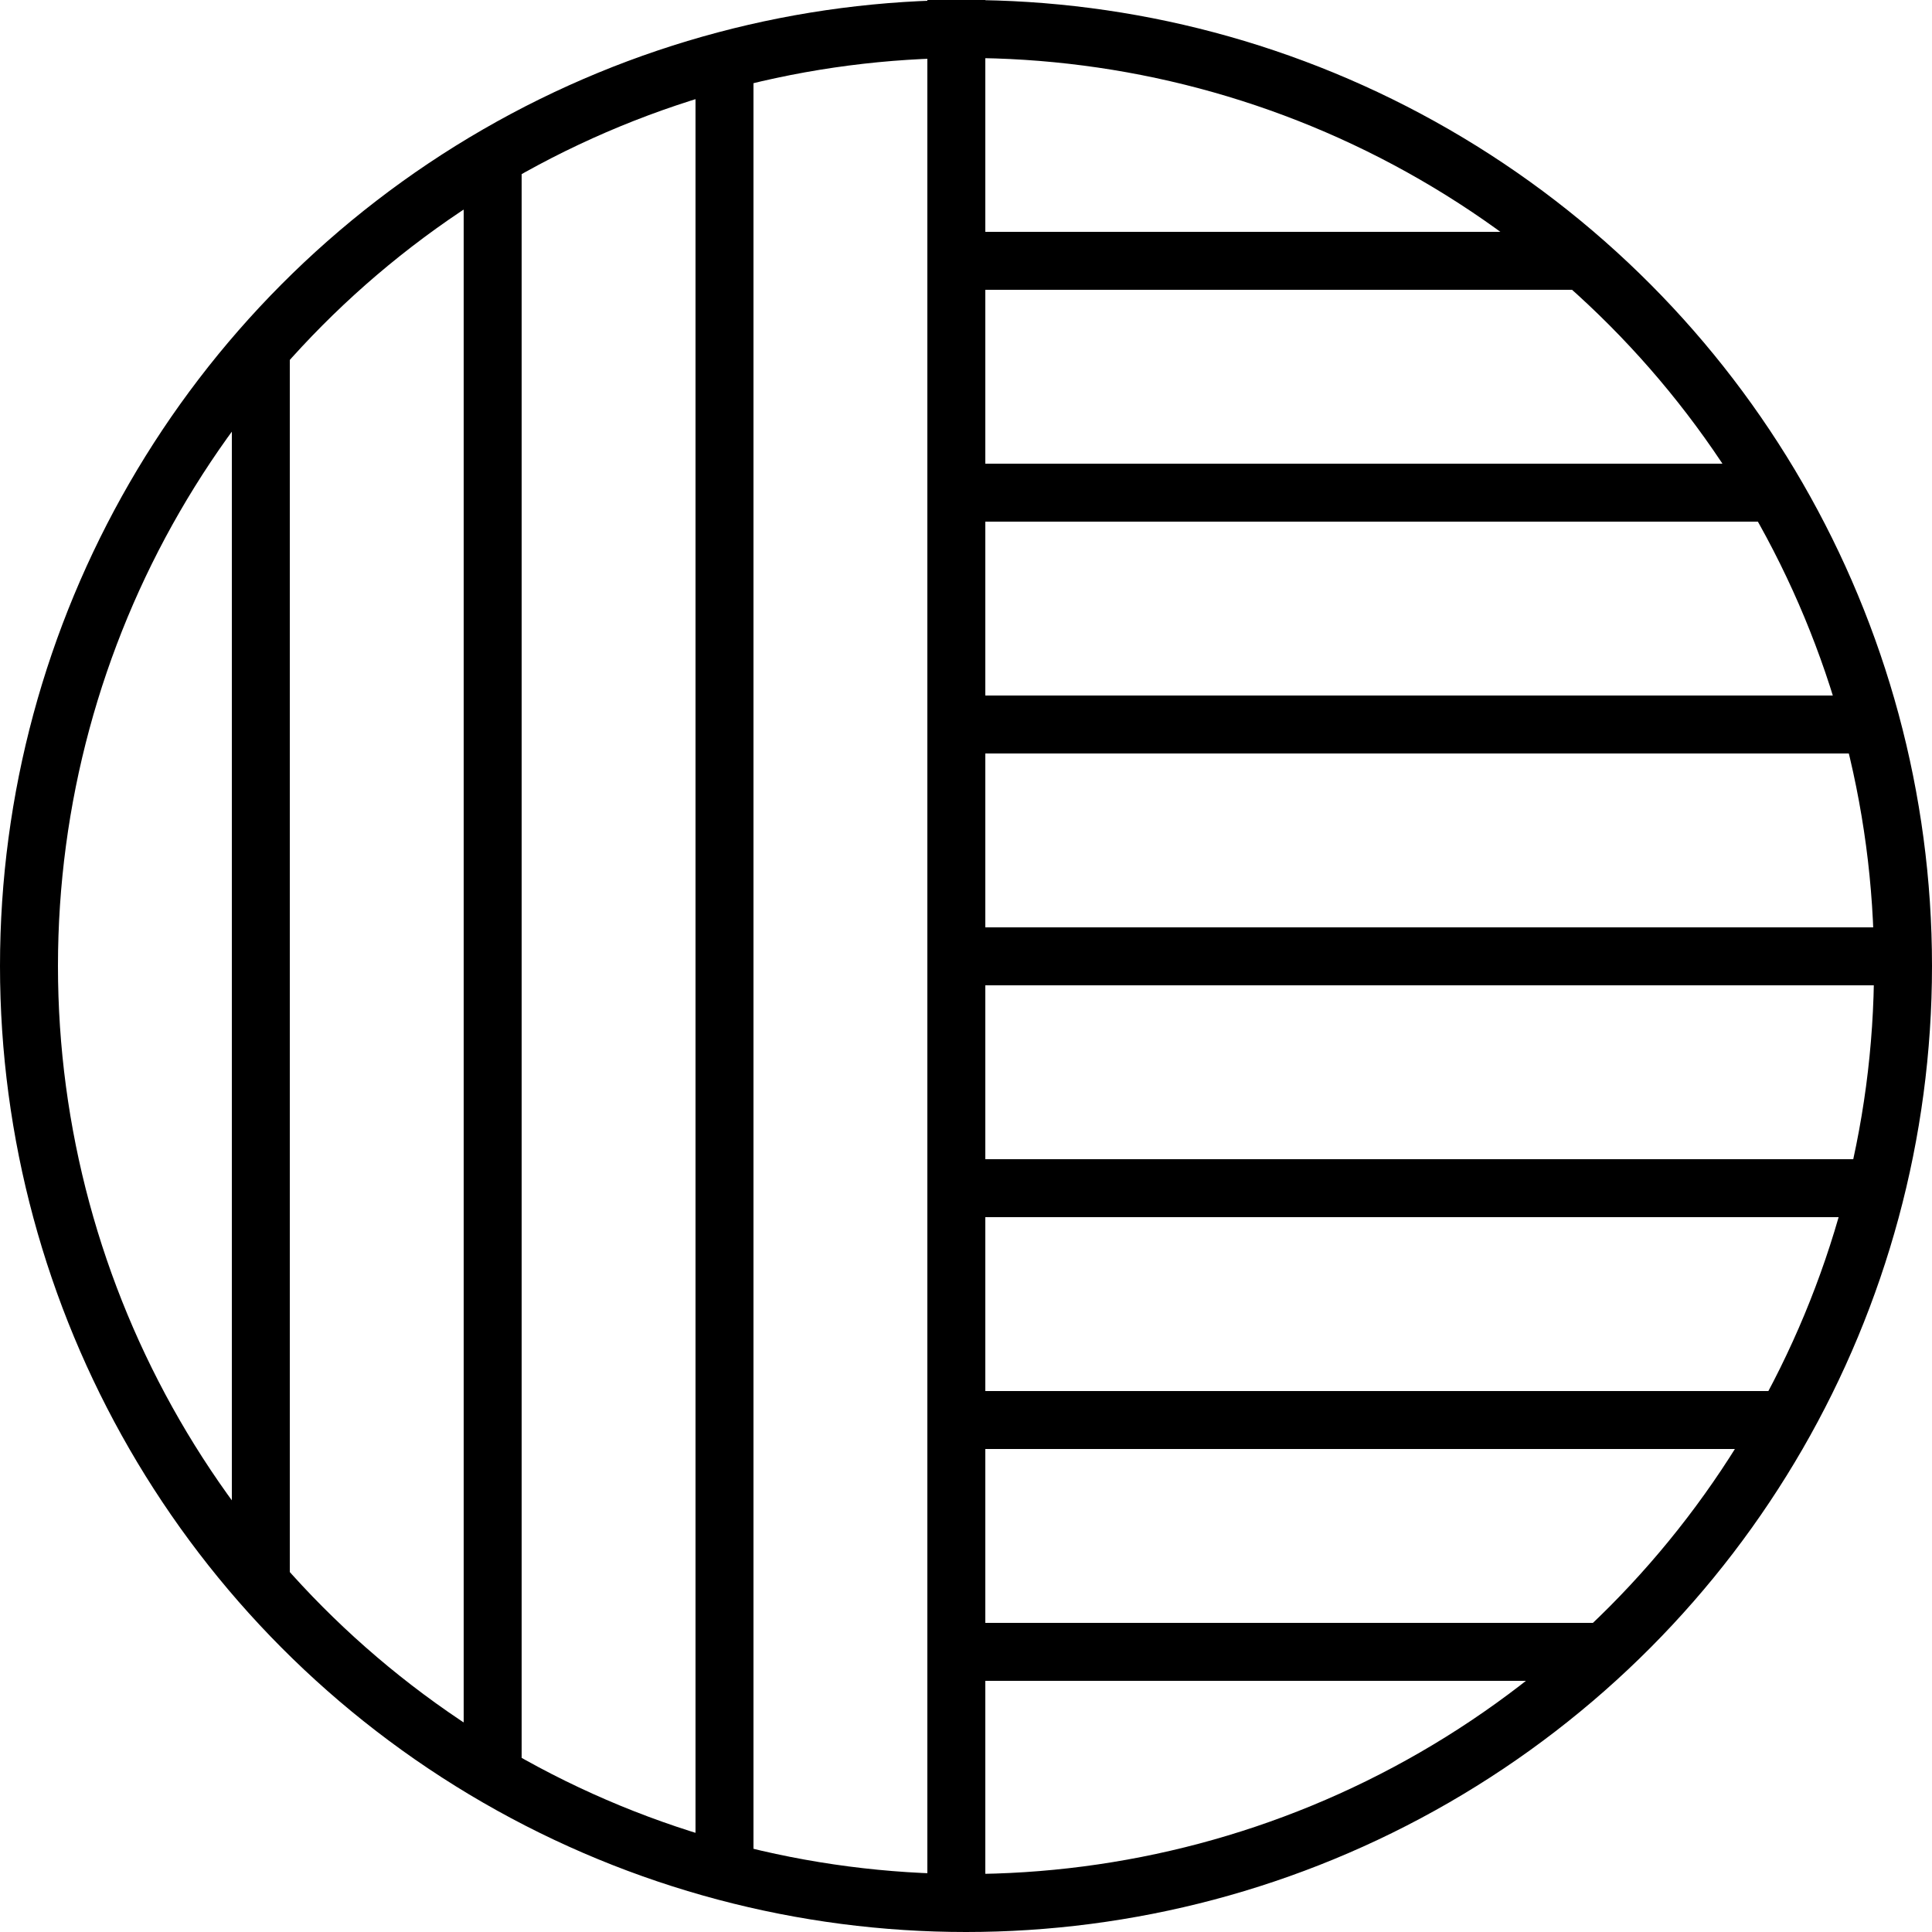 <svg width="100" height="100" viewBox="0 0 100 100" fill="none" xmlns="http://www.w3.org/2000/svg">
<circle cx="50" cy="50" r="48.5" stroke="black" stroke-width="3"/>
<line x1="49.5" x2="49.5" y2="99" stroke="black" stroke-width="3"/>
<line x1="25.5" y1="8" x2="25.5" y2="92" stroke="black" stroke-width="3"/>
<line x1="82" y1="13.5" x2="50" y2="13.5" stroke="black" stroke-width="3"/>
<line x1="83" y1="85.5" x2="50" y2="85.5" stroke="black" stroke-width="3"/>
<line x1="93" y1="73.5" x2="50" y2="73.5" stroke="black" stroke-width="3"/>
<line x1="98" y1="61.5" x2="50" y2="61.5" stroke="black" stroke-width="3"/>
<line x1="99" y1="49.5" x2="50" y2="49.5" stroke="black" stroke-width="3"/>
<line x1="97" y1="37.5" x2="50" y2="37.5" stroke="black" stroke-width="3"/>
<line x1="92" y1="25.5" x2="50" y2="25.5" stroke="black" stroke-width="3"/>
<line x1="13.5" y1="18" x2="13.5" y2="82" stroke="black" stroke-width="3"/>
<line x1="37.5" y1="2" x2="37.5" y2="98" stroke="black" stroke-width="3"/>
</svg>
